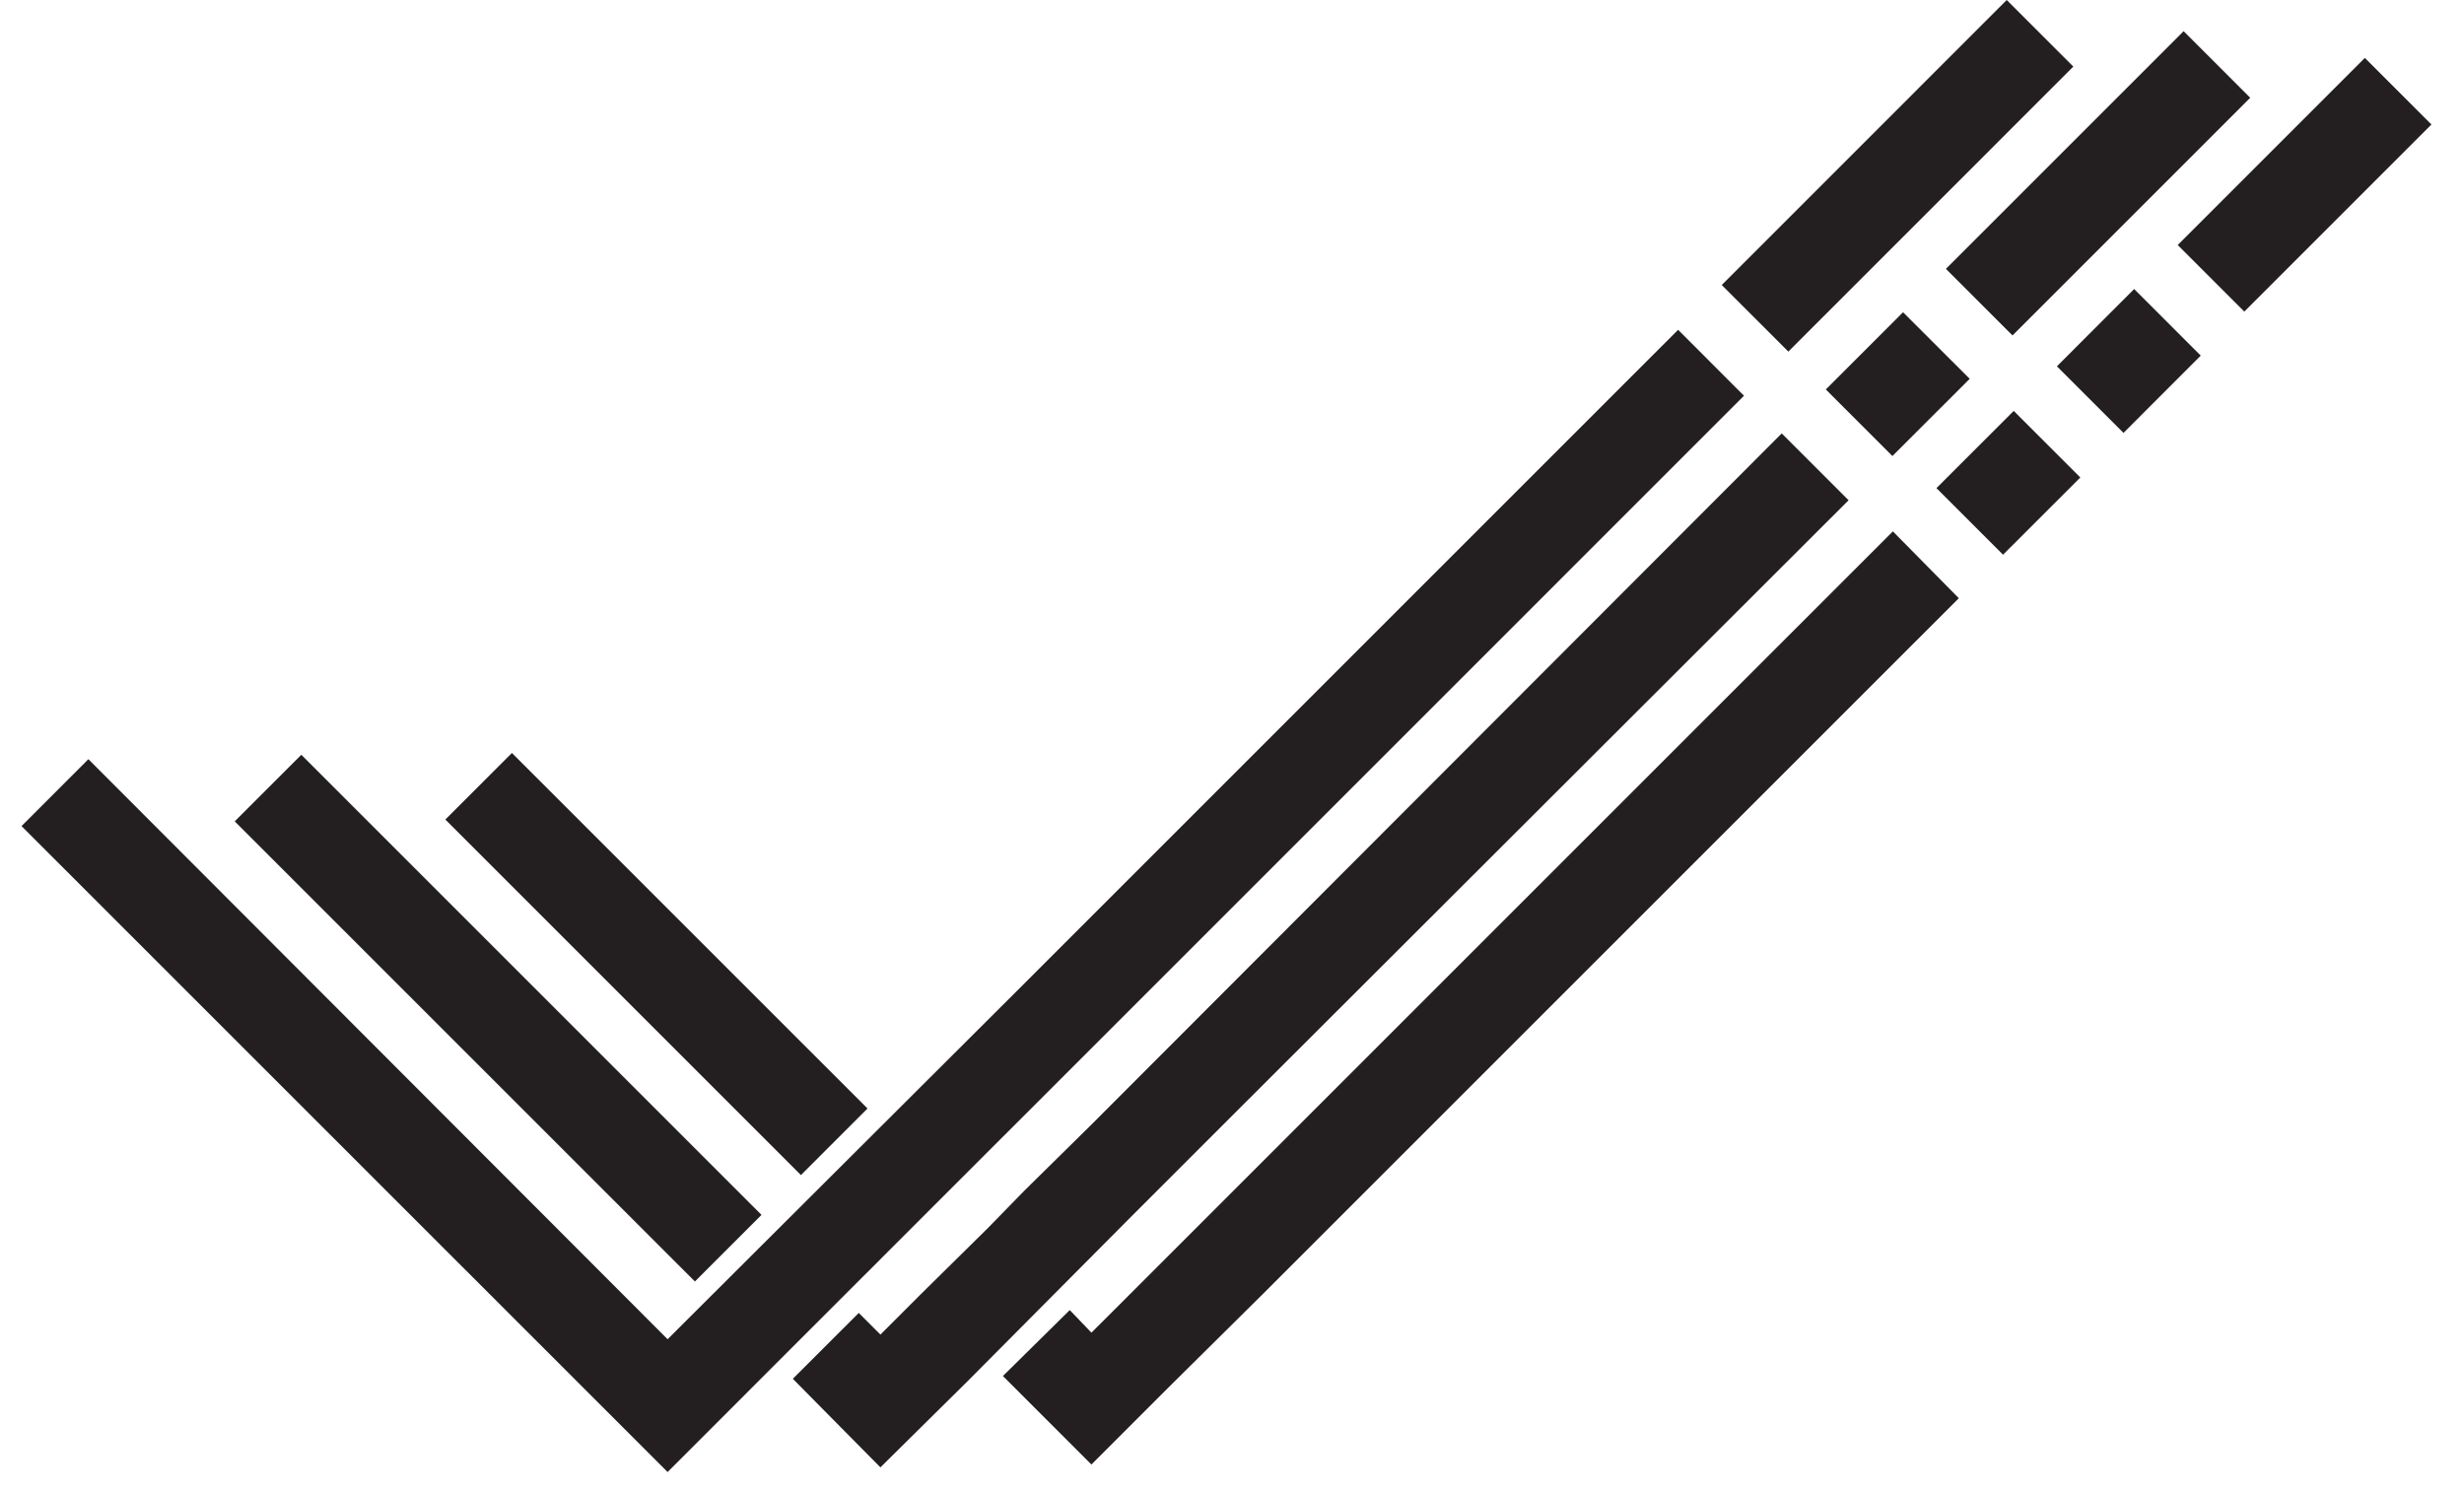 <svg width="38" height="23" viewBox="0 0 38 23" fill="none" xmlns="http://www.w3.org/2000/svg">
<path d="M31.056 6.338L29.864 7.529L30.891 8.556L32.083 7.365L31.056 6.338Z" fill="#231F20"/>
<path d="M36.471 0.893L33.585 3.779L34.612 4.806L37.498 1.92L36.471 0.893Z" fill="#231F20"/>
<path d="M32.913 4.458L31.722 5.65L32.749 6.677L33.94 5.485L32.913 4.458Z" fill="#231F20"/>
<path d="M29.349 4.816L28.158 6.007L29.185 7.034L30.377 5.843L29.349 4.816Z" fill="#231F20"/>
<path d="M33.676 0.481L30.01 4.147L31.037 5.174L34.703 1.508L33.676 0.481Z" fill="#231F20"/>
<path d="M4.647 11.642L3.62 12.669L10.717 19.766L11.744 18.739L4.647 11.642Z" fill="#231F20"/>
<path d="M30.948 -5.30297e-05L26.553 4.396L27.58 5.423L31.975 1.027L30.948 -5.30297e-05Z" fill="#231F20"/>
<path d="M7.895 11.614L6.868 12.641L12.352 18.125L13.379 17.098L7.895 11.614Z" fill="#231F20"/>
<path d="M13.055 19.945L13.302 19.698L13.52 19.481L13.621 19.379L14.638 18.362L15.219 17.781L16.236 16.765L26.896 6.104L25.88 5.087L15.684 15.283L10.557 20.396L10.296 20.657L1.363 11.71L0.332 12.742L10.165 22.574L10.296 22.705L11.98 21.02L13.055 19.945Z" fill="#231F20"/>
<path d="M19.461 19.974L30.209 9.227L29.192 8.196L18.43 18.958L16.992 20.396L16.832 20.555L16.498 20.207L15.467 21.224L16.701 22.458L16.832 22.589L18.009 21.412L19.461 19.974Z" fill="#231F20"/>
<path d="M17.456 18.755L17.848 18.363L18.952 17.259L28.509 7.716L27.478 6.685L16.832 17.346L15.8 18.363L15.234 18.943L14.203 19.96L13.578 20.585L13.244 20.251L12.227 21.267L13.448 22.502L13.578 22.633L14.915 21.311L17.456 18.755Z" fill="#231F20"/>
</svg>
